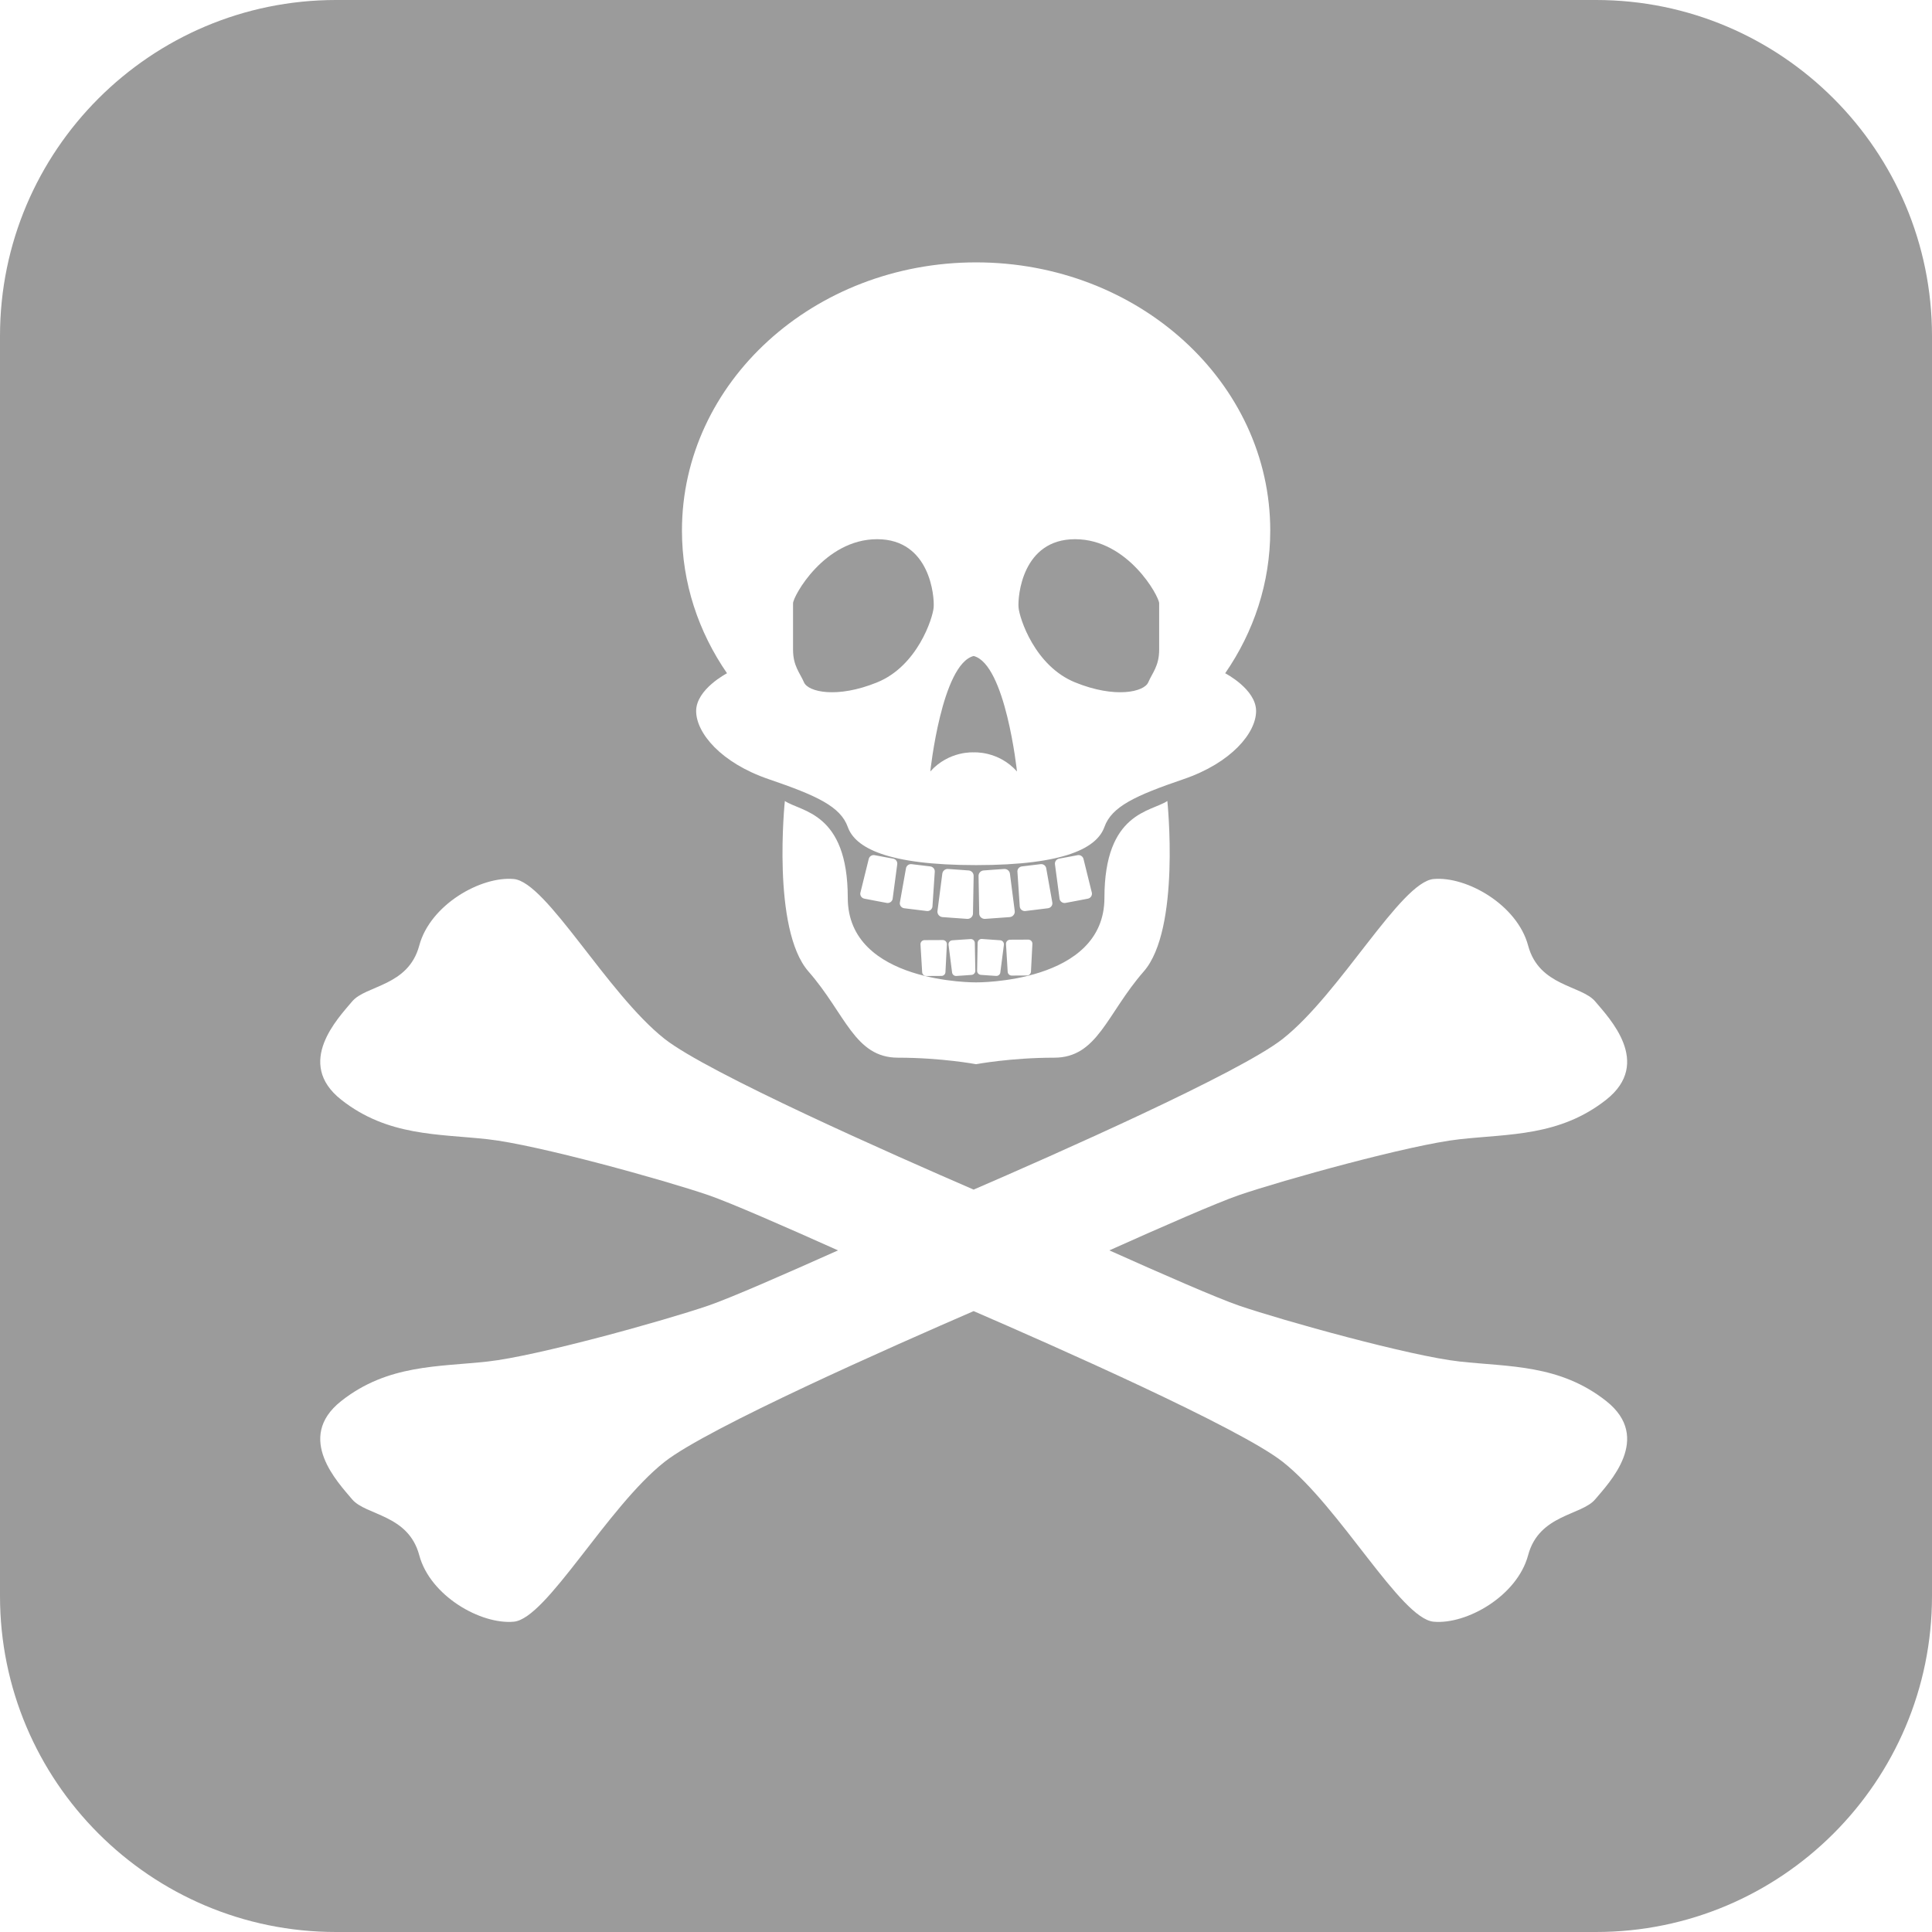 <?xml version="1.0" encoding="UTF-8" standalone="no"?>
<svg width="46px" height="46px" viewBox="0 0 46 46" version="1.1" xmlns="http://www.w3.org/2000/svg" xmlns:xlink="http://www.w3.org/1999/xlink">
    <!-- Generator: Sketch 3.6.1 (26313) - http://www.bohemiancoding.com/sketch -->
    <title>Rectangle 257 Copy 2</title>
    <desc>Created with Sketch.</desc>
    <defs></defs>
    <g id="Page-1" stroke="none" stroke-width="1" fill="none" fill-rule="evenodd">
        <g id="Artboard-1" transform="translate(-105, -191)" fill="#9B9B9B">
            <path d="M105,198.999 C105,194.581 108.59,191 112.999,191 L143.001,191 C147.419,191 151,194.59 151,198.999 L151,229.001 C151,233.419 147.41,237 143.001,237 L112.999,237 C108.581,237 105,233.41 105,229.001 L105,198.999 Z M123.687,210.071 C123.687,210.071 123.368,213.123 124.249,214.13 C125.13,215.136 125.347,216.183 126.381,216.183 C127.414,216.183 128.24,216.338 128.24,216.338 C128.24,216.338 129.067,216.183 130.101,216.183 C131.134,216.183 131.351,215.137 132.232,214.13 C133.113,213.123 132.794,210.071 132.794,210.071 C132.411,210.331 131.296,210.331 131.296,212.377 C131.296,214.422 128.24,214.39 128.24,214.39 C128.24,214.39 125.185,214.421 125.185,212.377 C125.185,210.331 124.07,210.331 123.687,210.071 Z M123.303,209.552 C124.445,209.942 125.011,210.202 125.185,210.689 C125.358,211.176 126.098,211.598 128.24,211.598 C130.383,211.598 131.122,211.176 131.296,210.689 C131.47,210.202 132.036,209.942 133.178,209.552 C134.319,209.163 134.907,208.449 134.907,207.929 C134.907,207.409 134.171,207.03 134.171,207.03 C134.851,206.046 135.244,204.881 135.244,203.632 C135.244,200.106 132.108,197.247 128.24,197.247 C124.373,197.247 121.237,200.106 121.237,203.632 C121.237,204.881 121.631,206.046 122.31,207.03 C122.311,207.03 121.575,207.409 121.575,207.929 C121.575,208.449 122.162,209.163 123.303,209.552 Z M130.597,203.838 C131.857,203.838 132.599,205.201 132.599,205.364 L132.599,206.468 C132.599,206.858 132.436,207.02 132.339,207.247 C132.24,207.474 131.556,207.637 130.597,207.247 C129.639,206.857 129.272,205.721 129.251,205.461 C129.23,205.201 129.337,203.838 130.597,203.838 Z M128.182,206.619 C128.943,206.814 129.214,209.368 129.214,209.368 C128.767,208.87 128.182,208.914 128.182,208.914 C128.182,208.914 127.598,208.87 127.15,209.368 C127.15,209.368 127.421,206.814 128.182,206.619 Z M123.882,205.364 C123.882,205.201 124.624,203.838 125.884,203.838 C127.144,203.838 127.251,205.201 127.23,205.461 C127.209,205.721 126.842,206.858 125.884,207.247 C124.926,207.637 124.241,207.474 124.143,207.247 C124.045,207.019 123.882,206.857 123.882,206.468 L123.882,205.364 Z M126.112,212.498 C126.178,212.51 126.241,212.467 126.253,212.403 L126.362,211.585 C126.375,211.519 126.332,211.457 126.267,211.444 L126.045,211.403 L125.824,211.361 C125.758,211.349 125.695,211.392 125.683,211.457 L125.536,212.052 L125.485,212.257 C125.472,212.322 125.515,212.385 125.581,212.397 L125.847,212.448 L126.112,212.498 Z M126.928,211.602 L126.704,211.575 C126.638,211.567 126.578,211.614 126.57,211.679 L126.425,212.492 C126.416,212.557 126.463,212.617 126.529,212.625 L126.798,212.658 L127.067,212.691 C127.133,212.699 127.193,212.652 127.201,212.587 L127.256,211.763 C127.264,211.697 127.217,211.638 127.151,211.629 L126.928,211.602 Z M128.062,211.725 L127.818,211.707 L127.574,211.69 C127.502,211.684 127.44,211.738 127.435,211.81 L127.32,212.697 C127.315,212.768 127.369,212.83 127.441,212.836 L127.734,212.857 L128.027,212.878 C128.098,212.883 128.161,212.829 128.166,212.758 L128.182,211.864 C128.187,211.792 128.134,211.73 128.062,211.725 Z M128.907,211.69 L128.663,211.707 L128.419,211.725 C128.348,211.73 128.294,211.792 128.299,211.864 L128.315,212.758 C128.32,212.829 128.383,212.883 128.455,212.878 L128.747,212.857 L129.04,212.836 C129.112,212.83 129.166,212.768 129.161,212.697 L129.047,211.81 C129.042,211.738 128.979,211.684 128.907,211.69 Z M139.753,223.417 C138.578,223.288 135.544,222.443 134.501,222.086 C133.985,221.91 132.641,221.321 131.413,220.771 C132.642,220.22 133.985,219.632 134.501,219.455 C135.545,219.098 138.578,218.254 139.753,218.125 C140.927,217.994 142.134,218.059 143.244,217.183 C144.353,216.306 143.309,215.235 142.982,214.845 C142.655,214.455 141.644,214.488 141.384,213.514 C141.123,212.54 139.916,211.858 139.133,211.929 C138.35,212.002 136.914,214.65 135.544,215.733 C134.522,216.542 130.06,218.512 128.182,219.324 C126.306,218.512 121.844,216.542 120.821,215.733 C119.451,214.65 118.015,212.002 117.233,211.929 C116.45,211.858 115.243,212.54 114.982,213.514 C114.721,214.488 113.71,214.455 113.383,214.845 C113.057,215.235 112.013,216.306 113.123,217.183 C114.232,218.059 115.439,217.994 116.613,218.125 C117.788,218.254 120.822,219.098 121.865,219.455 C122.381,219.632 123.725,220.22 124.953,220.771 C123.724,221.321 122.381,221.91 121.865,222.086 C120.821,222.443 117.788,223.288 116.613,223.417 C115.439,223.547 114.232,223.482 113.123,224.359 C112.013,225.236 113.058,226.307 113.383,226.697 C113.71,227.086 114.721,227.054 114.982,228.028 C115.243,229.002 116.45,229.683 117.233,229.612 C118.015,229.54 119.451,226.891 120.821,225.808 C121.844,224.999 126.306,223.03 128.182,222.217 C130.06,223.03 134.522,224.999 135.544,225.808 C136.914,226.891 138.35,229.54 139.133,229.612 C139.916,229.684 141.123,229.002 141.384,228.028 C141.644,227.054 142.656,227.086 142.982,226.697 C143.309,226.307 144.353,225.236 143.244,224.359 C142.134,223.482 140.927,223.547 139.753,223.417 Z M129.414,212.691 L129.683,212.658 L129.951,212.625 C130.017,212.617 130.065,212.557 130.056,212.492 L129.911,211.679 C129.903,211.614 129.843,211.567 129.777,211.575 L129.553,211.602 L129.33,211.629 C129.263,211.638 129.216,211.697 129.225,211.763 L129.28,212.586 C129.288,212.652 129.348,212.699 129.414,212.691 Z M130.635,212.448 L130.901,212.397 C130.966,212.385 131.009,212.322 130.997,212.257 L130.799,211.457 C130.786,211.392 130.723,211.349 130.658,211.361 L130.436,211.403 L130.215,211.444 C130.15,211.457 130.107,211.519 130.119,211.585 L130.228,212.403 C130.24,212.467 130.304,212.51 130.369,212.498 L130.635,212.448 Z M126.916,213.481 L126.956,214.142 C126.956,214.195 127,214.238 127.053,214.238 L127.234,214.237 L127.415,214.236 C127.469,214.236 127.512,214.193 127.511,214.139 L127.545,213.478 C127.544,213.425 127.501,213.382 127.447,213.382 L127.23,213.383 L127.012,213.384 C126.959,213.384 126.916,213.428 126.916,213.481 Z M127.889,213.373 L127.672,213.388 C127.619,213.393 127.579,213.438 127.584,213.492 L127.668,214.149 C127.672,214.202 127.718,214.242 127.771,214.237 L127.952,214.225 L128.132,214.212 C128.185,214.208 128.225,214.162 128.222,214.109 L128.21,213.447 C128.206,213.394 128.159,213.354 128.107,213.359 L127.889,213.373 Z M128.265,214.108 C128.261,214.161 128.301,214.207 128.354,214.211 L128.535,214.224 L128.715,214.236 C128.768,214.241 128.815,214.201 128.818,214.148 L128.903,213.491 C128.907,213.437 128.867,213.391 128.813,213.387 L128.597,213.372 L128.38,213.356 C128.327,213.352 128.281,213.392 128.277,213.445 L128.265,214.108 Z M128.992,214.132 C128.992,214.185 129.035,214.228 129.089,214.228 L129.27,214.227 L129.451,214.226 C129.505,214.226 129.547,214.182 129.547,214.129 L129.581,213.468 C129.58,213.414 129.537,213.372 129.483,213.372 L129.266,213.373 L129.049,213.374 C128.995,213.375 128.952,213.418 128.952,213.471 L128.992,214.132 Z" id="Rectangle-257-Copy-2"></path>
        </g>
    </g>
</svg>